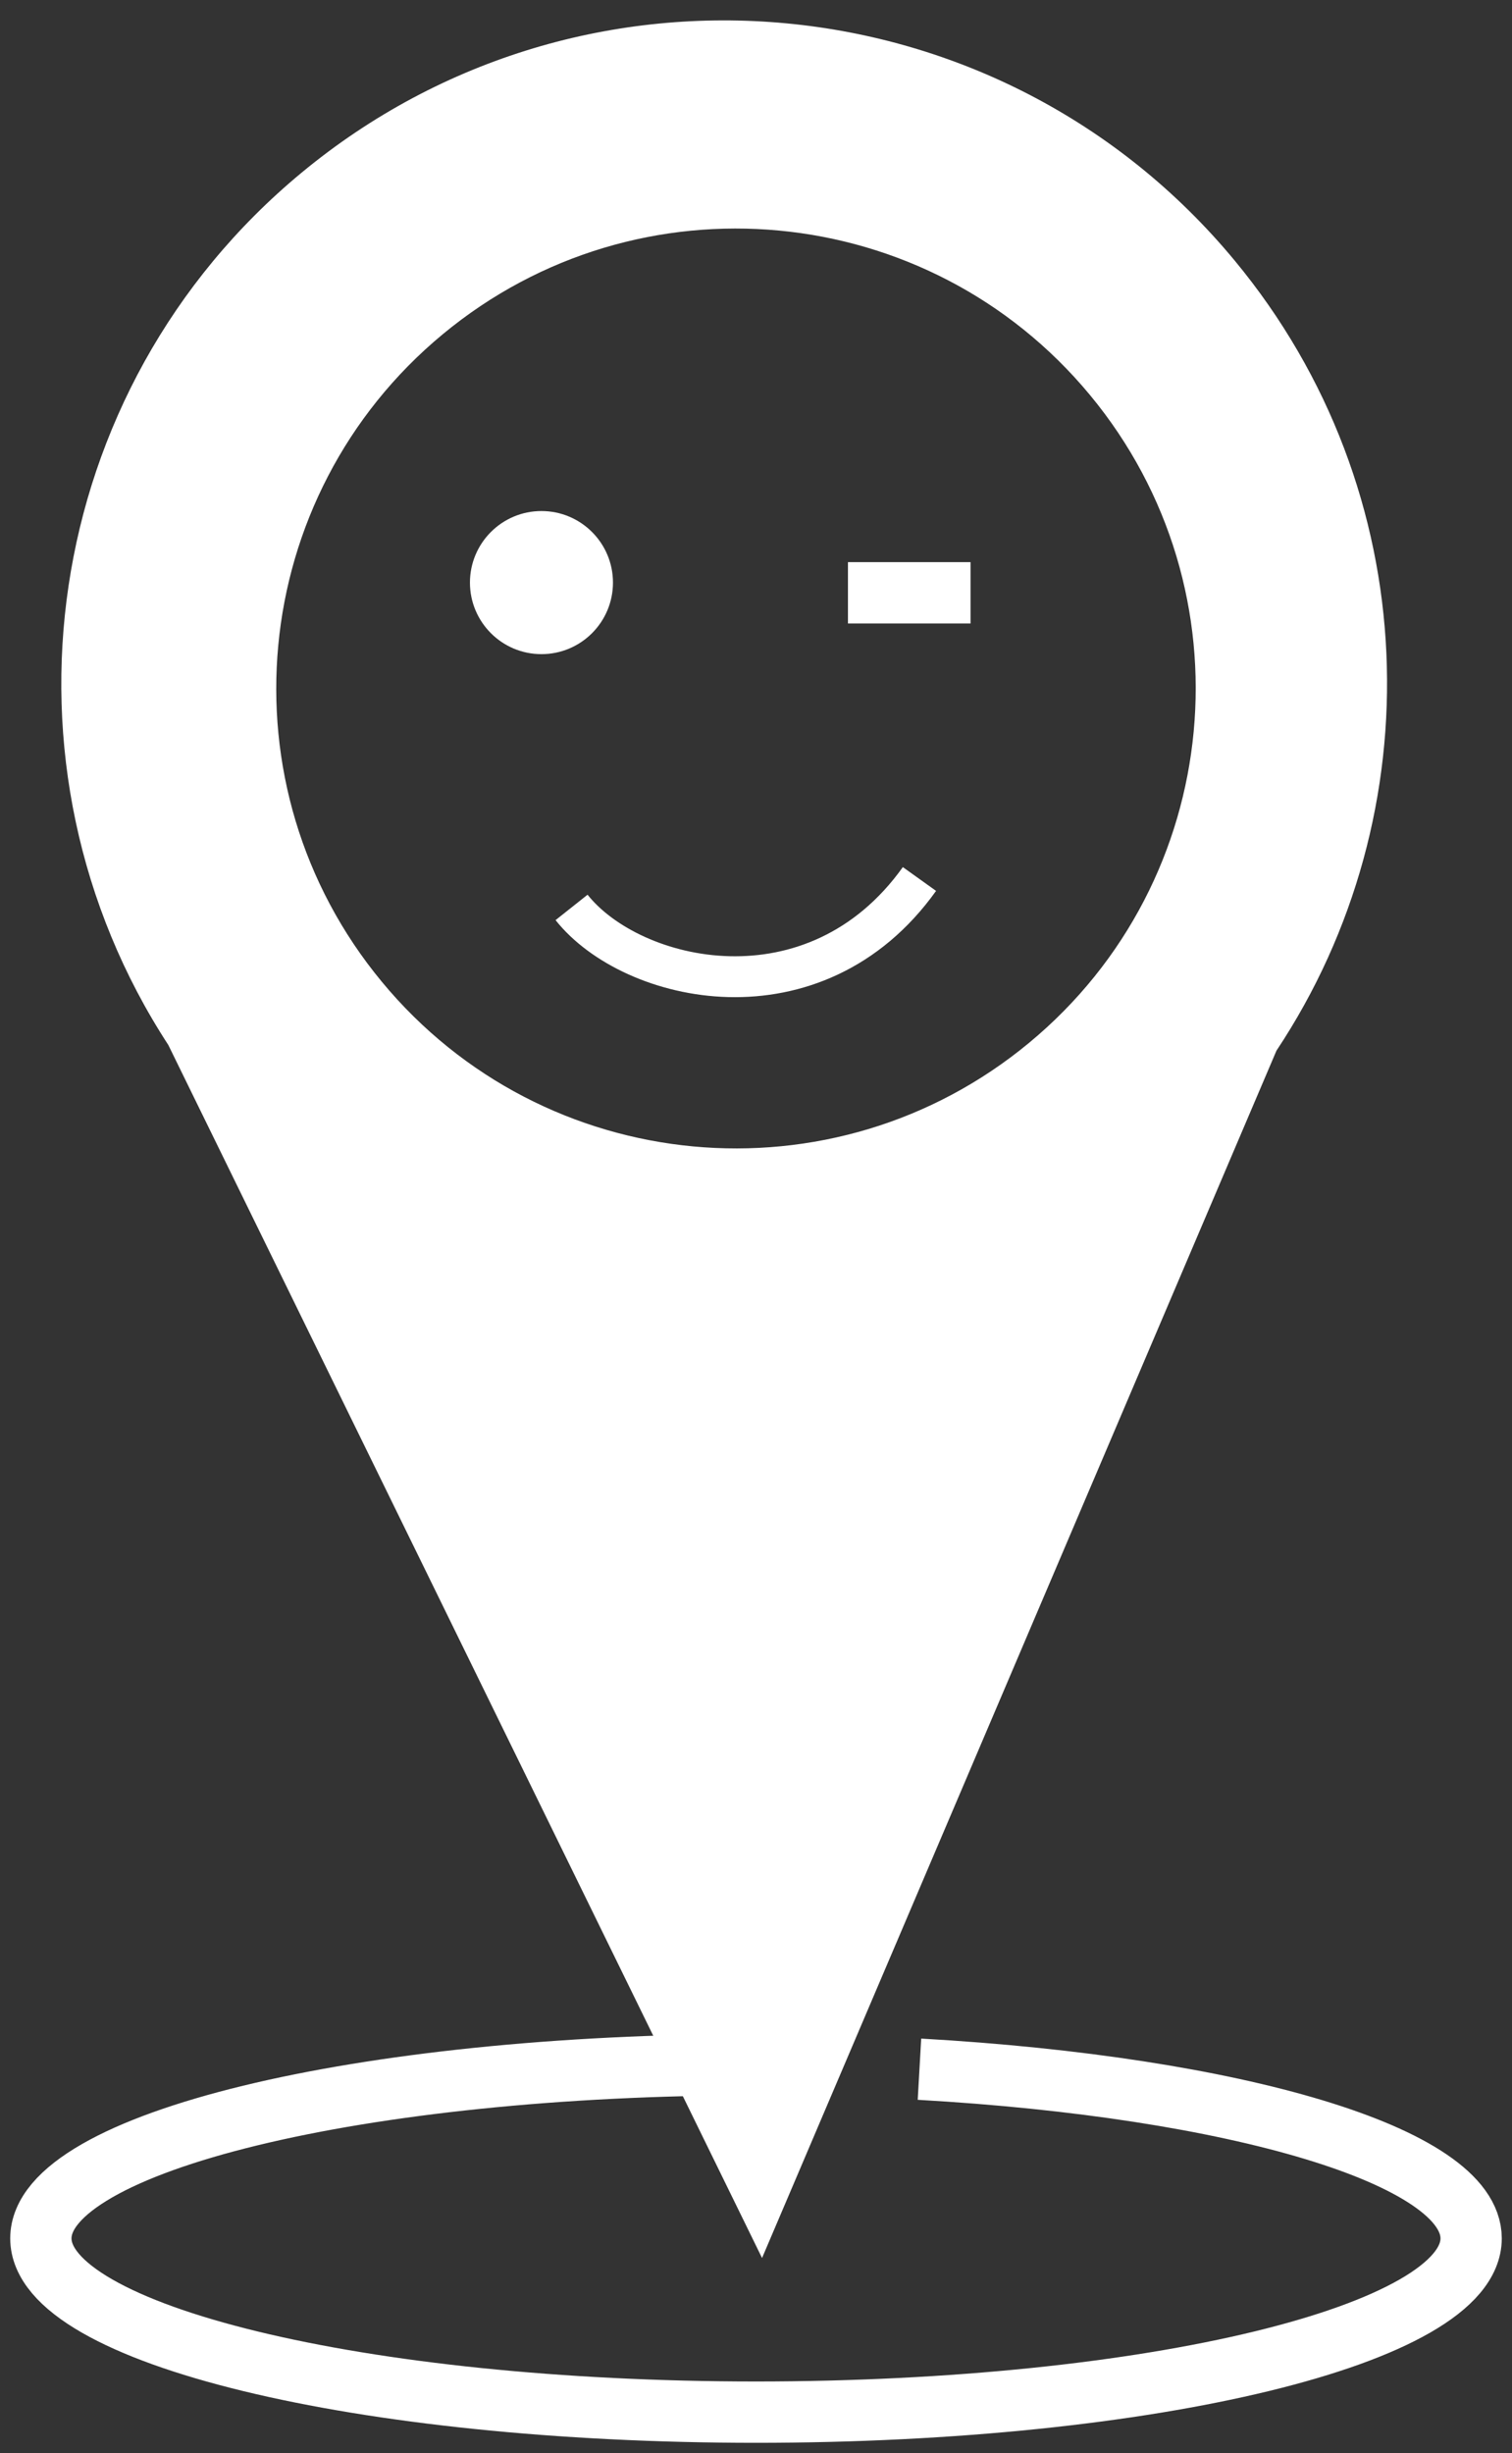 <svg width="74" height="120" viewBox="0 0 74 120" fill="none" xmlns="http://www.w3.org/2000/svg">
<rect x="0" y="0" width="74" height="120" fill="#333333" stroke="none"/>
<path d="M37 101C17.67 101 2 104.806 2 109.5C2 114.194 17.67 118 37 118C56.33 118 72 114.194 72 109.5C72 105.474 60.475 102.102 45 101.223" stroke="white" stroke-width="3"/>
<path fill-rule="evenodd" clip-rule="evenodd" d="M60.43 12.75C69.78 24.043 70.192 39.788 62.472 51.398L37.296 110.46L8.238 51.121C-0.642 37.494 1.924 19.076 14.752 8.454C28.552 -2.974 49.003 -1.05 60.43 12.75ZM50.37 51.01C40.799 58.935 26.615 57.601 18.69 48.03C10.765 38.459 12.099 24.275 21.67 16.35C31.241 8.425 45.425 9.759 53.35 19.33C61.275 28.901 59.941 43.085 50.37 51.01Z" fill="white"/>
<path d="M27.973 44.39C30.929 48.113 39.88 50.161 45 43" stroke="white" stroke-width="2"/>
<path d="M26.5 32C28.433 32 30 30.433 30 28.5C30 26.567 28.433 25 26.5 25C24.567 25 23 26.567 23 28.5C23 30.433 24.567 32 26.5 32Z" fill="white"/>
<path d="M41.5 29H47.5" stroke="white" stroke-width="3"/>
</svg>
